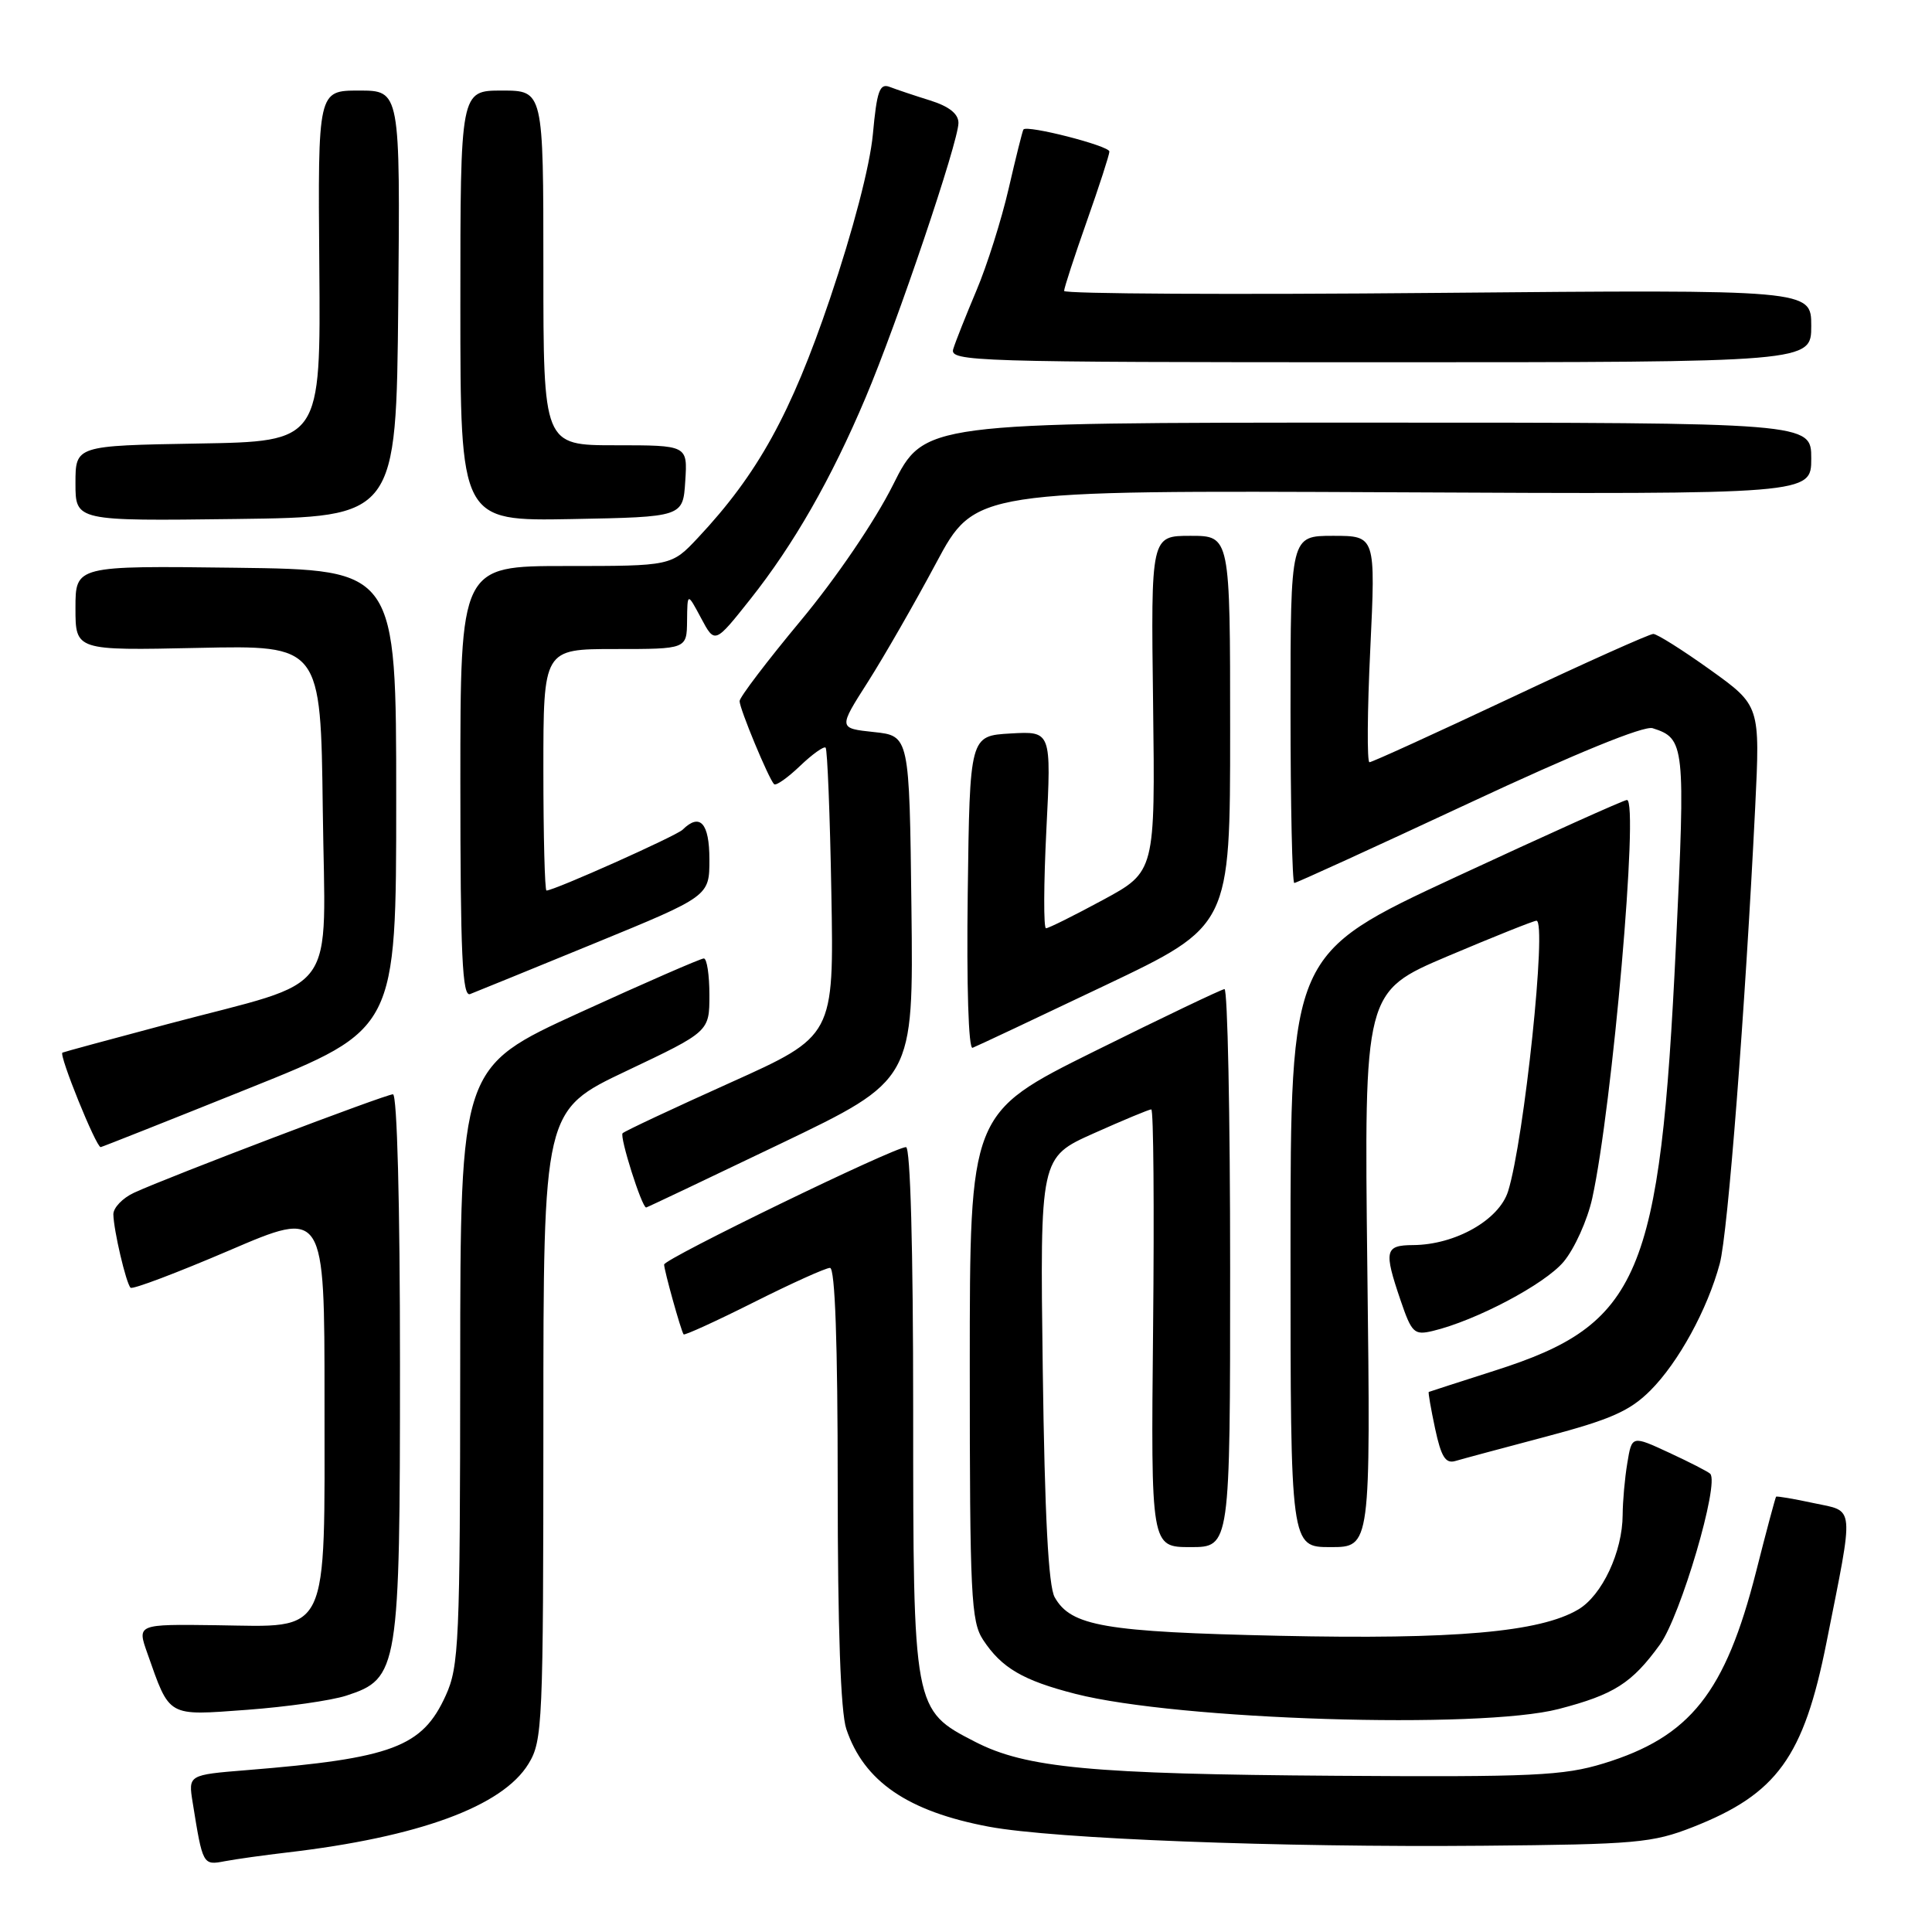 <?xml version="1.0" encoding="UTF-8" standalone="no"?>
<!DOCTYPE svg PUBLIC "-//W3C//DTD SVG 1.1//EN" "http://www.w3.org/Graphics/SVG/1.1/DTD/svg11.dtd" >
<svg xmlns="http://www.w3.org/2000/svg" xmlns:xlink="http://www.w3.org/1999/xlink" version="1.1" viewBox="0 0 256 256">
 <g >
 <path fill="currentColor"
d=" M 38.00 245.47 C 55.49 243.43 66.59 239.36 70.03 233.71 C 71.90 230.66 71.99 228.45 72.00 188.82 C 72.00 147.13 72.00 147.13 83.00 141.91 C 94.00 136.69 94.00 136.69 94.00 131.84 C 94.00 129.18 93.67 127.00 93.26 127.00 C 92.85 127.00 85.42 130.24 76.76 134.20 C 61.00 141.41 61.00 141.41 60.98 180.95 C 60.96 217.60 60.82 220.81 59.06 224.67 C 55.96 231.50 51.99 232.99 32.72 234.55 C 24.94 235.18 24.94 235.18 25.53 238.84 C 26.86 247.14 26.88 247.18 29.79 246.62 C 31.28 246.34 34.98 245.82 38.00 245.47 Z  M 224.33 242.09 C 235.46 237.71 239.00 232.82 242.02 217.63 C 245.71 199.07 245.83 200.34 240.33 199.17 C 237.69 198.60 235.44 198.22 235.34 198.32 C 235.25 198.42 234.05 202.87 232.70 208.22 C 228.61 224.30 223.97 230.14 212.50 233.66 C 207.18 235.29 203.16 235.48 177.00 235.30 C 144.61 235.08 135.93 234.26 129.21 230.80 C 121.00 226.58 121.00 226.56 121.00 186.77 C 121.00 165.39 120.63 152.00 120.05 152.00 C 118.48 152.00 88.00 166.80 88.00 167.56 C 88.00 168.32 90.22 176.30 90.58 176.81 C 90.69 176.98 94.88 175.07 99.88 172.56 C 104.87 170.05 109.42 168.00 109.98 168.00 C 110.65 168.00 111.00 177.91 111.00 196.85 C 111.00 215.77 111.39 226.87 112.14 229.10 C 114.47 236.05 120.28 240.03 131.05 242.05 C 139.69 243.66 169.50 244.81 196.50 244.57 C 216.81 244.39 218.95 244.20 224.33 242.09 Z  M 206.54 226.45 C 213.88 224.54 216.23 223.04 219.95 217.91 C 222.69 214.12 227.87 196.54 226.61 195.28 C 226.33 195.00 223.89 193.75 221.17 192.49 C 216.23 190.20 216.23 190.20 215.63 193.85 C 215.29 195.86 215.02 198.95 215.01 200.73 C 214.99 205.62 212.28 211.41 209.12 213.27 C 204.05 216.27 192.76 217.26 169.51 216.75 C 146.36 216.24 141.91 215.48 139.75 211.64 C 138.92 210.16 138.43 200.83 138.17 181.43 C 137.80 153.36 137.80 153.36 144.91 150.18 C 148.82 148.43 152.26 147.00 152.55 147.00 C 152.85 147.00 152.95 160.05 152.79 176.00 C 152.50 205.00 152.50 205.00 157.75 205.00 C 163.00 205.00 163.00 205.00 163.00 168.00 C 163.00 147.65 162.66 131.03 162.25 131.06 C 161.84 131.10 154.07 134.81 145.00 139.31 C 128.50 147.50 128.50 147.50 128.50 181.05 C 128.50 211.41 128.67 214.85 130.26 217.28 C 132.71 221.01 135.55 222.67 142.51 224.45 C 156.12 227.92 196.08 229.17 206.54 226.45 Z  M 45.89 224.68 C 52.82 222.42 53.00 221.32 53.00 180.75 C 53.00 159.50 52.62 145.00 52.07 145.00 C 51.09 145.00 22.36 155.92 17.75 158.05 C 16.24 158.75 15.01 160.04 15.02 160.91 C 15.06 163.01 16.70 170.03 17.30 170.63 C 17.56 170.89 23.44 168.66 30.38 165.69 C 43.00 160.27 43.00 160.27 43.00 185.52 C 43.00 217.27 43.82 215.56 28.67 215.35 C 18.16 215.21 18.16 215.21 19.52 219.05 C 22.54 227.61 22.07 227.34 32.74 226.56 C 37.98 226.17 43.90 225.33 45.89 224.68 Z  M 181.18 168.20 C 180.75 131.41 180.75 131.41 191.83 126.70 C 197.93 124.12 203.22 122.00 203.59 122.00 C 205.01 122.00 201.96 151.03 199.83 157.85 C 198.64 161.65 192.84 164.94 187.25 164.98 C 183.50 165.00 183.34 165.71 185.59 172.32 C 187.06 176.63 187.39 176.94 189.84 176.36 C 195.57 174.99 204.67 170.18 207.18 167.20 C 208.63 165.47 210.34 161.68 210.98 158.78 C 213.65 146.62 217.19 106.00 215.58 106.00 C 215.18 106.00 204.99 110.59 192.93 116.19 C 171.00 126.38 171.00 126.38 171.00 165.69 C 171.00 205.00 171.00 205.00 176.31 205.00 C 181.62 205.00 181.62 205.00 181.18 168.20 Z  M 204.93 190.34 C 213.42 188.09 215.97 186.96 218.68 184.25 C 222.40 180.53 226.25 173.50 227.88 167.43 C 228.95 163.48 231.24 133.88 232.57 107.00 C 233.23 93.50 233.23 93.50 226.61 88.75 C 222.96 86.14 219.57 84.00 219.07 84.00 C 218.57 84.00 210.04 87.82 200.12 92.50 C 190.19 97.17 181.80 101.00 181.46 101.00 C 181.13 101.00 181.17 94.25 181.57 86.00 C 182.28 71.00 182.28 71.00 176.64 71.00 C 171.00 71.00 171.00 71.00 171.00 94.00 C 171.00 106.65 171.23 117.00 171.50 117.00 C 171.78 117.00 182.16 112.25 194.57 106.46 C 208.78 99.82 217.82 96.13 218.98 96.49 C 223.25 97.85 223.34 98.65 222.07 125.27 C 219.97 169.20 217.30 175.48 198.11 181.60 C 193.37 183.12 189.42 184.39 189.32 184.44 C 189.22 184.49 189.60 186.67 190.16 189.30 C 190.96 193.04 191.54 193.97 192.84 193.59 C 193.75 193.32 199.19 191.86 204.93 190.34 Z  M 103.42 151.55 C 121.04 143.10 121.04 143.10 120.77 120.30 C 120.50 97.50 120.50 97.50 115.79 97.00 C 111.08 96.50 111.08 96.50 115.00 90.36 C 117.15 86.98 121.22 79.89 124.05 74.59 C 129.20 64.97 129.20 64.97 184.60 65.23 C 240.00 65.50 240.00 65.50 240.00 60.75 C 240.00 56.00 240.00 56.00 181.22 56.00 C 122.45 56.00 122.45 56.00 118.33 64.25 C 115.94 69.03 110.80 76.59 106.10 82.24 C 101.65 87.59 98.00 92.39 98.00 92.90 C 98.00 93.92 101.85 103.18 102.57 103.91 C 102.82 104.15 104.36 103.07 106.00 101.50 C 107.64 99.93 109.17 98.84 109.40 99.07 C 109.63 99.31 109.98 108.00 110.16 118.39 C 110.50 137.28 110.50 137.28 96.77 143.46 C 89.21 146.86 82.79 149.87 82.50 150.16 C 82.07 150.60 85.04 160.00 85.62 160.00 C 85.72 160.00 93.73 156.20 103.42 151.55 Z  M 33.03 144.19 C 52.50 136.38 52.50 136.38 52.50 105.94 C 52.50 75.50 52.50 75.50 31.25 75.23 C 10.00 74.96 10.00 74.96 10.00 80.58 C 10.00 86.20 10.00 86.20 26.25 85.85 C 42.50 85.50 42.50 85.50 42.77 107.29 C 43.08 132.62 45.29 129.56 22.23 135.69 C 14.68 137.70 8.40 139.40 8.27 139.48 C 7.78 139.78 12.73 152.00 13.34 152.00 C 13.47 152.00 22.33 148.49 33.03 144.19 Z  M 146.39 130.59 C 163.00 122.69 163.00 122.69 163.00 96.84 C 163.00 71.00 163.00 71.00 157.75 71.00 C 152.50 71.00 152.50 71.00 152.79 93.25 C 153.07 115.50 153.07 115.50 146.14 119.25 C 142.33 121.31 138.94 123.00 138.60 123.00 C 138.27 123.00 138.29 117.12 138.65 109.94 C 139.31 96.88 139.31 96.88 133.91 97.19 C 128.50 97.50 128.50 97.50 128.23 118.34 C 128.07 130.63 128.33 139.04 128.87 138.84 C 129.38 138.65 137.26 134.94 146.39 130.59 Z  M 78.79 124.99 C 94.00 118.75 94.00 118.75 94.00 113.88 C 94.00 109.06 92.75 107.67 90.45 109.94 C 89.60 110.77 73.44 118.00 72.41 118.00 C 72.19 118.00 72.00 110.80 72.00 102.00 C 72.00 86.00 72.00 86.00 81.50 86.00 C 91.00 86.00 91.00 86.00 91.04 82.25 C 91.08 78.50 91.08 78.50 92.90 81.91 C 94.72 85.32 94.72 85.32 99.41 79.41 C 105.18 72.14 110.14 63.47 114.69 52.70 C 118.90 42.76 127.00 18.78 127.00 16.29 C 127.00 15.08 125.76 14.10 123.25 13.31 C 121.19 12.67 118.78 11.86 117.90 11.52 C 116.56 11.00 116.19 12.02 115.66 17.79 C 115.27 21.98 113.03 30.54 109.97 39.59 C 104.80 54.85 100.42 62.79 92.49 71.25 C 88.97 75.00 88.97 75.00 74.99 75.00 C 61.00 75.00 61.00 75.00 61.00 103.61 C 61.00 126.53 61.26 132.12 62.29 131.72 C 63.00 131.45 70.42 128.42 78.79 124.99 Z  M 52.77 40.25 C 53.03 12.00 53.03 12.00 47.57 12.00 C 42.12 12.00 42.12 12.00 42.31 35.25 C 42.50 58.50 42.50 58.50 26.25 58.77 C 10.00 59.05 10.00 59.05 10.00 64.04 C 10.00 69.04 10.00 69.04 31.25 68.77 C 52.50 68.50 52.50 68.50 52.77 40.25 Z  M 90.80 63.75 C 91.11 59.00 91.11 59.00 81.55 59.00 C 72.00 59.00 72.00 59.00 72.00 35.50 C 72.00 12.00 72.00 12.00 66.50 12.00 C 61.00 12.00 61.00 12.00 61.00 40.53 C 61.00 69.05 61.00 69.05 75.75 68.78 C 90.50 68.50 90.50 68.50 90.80 63.75 Z  M 240.00 43.18 C 240.00 38.37 240.00 38.37 190.50 38.81 C 163.27 39.06 141.00 38.94 141.00 38.55 C 141.00 38.16 142.35 34.02 144.00 29.34 C 145.65 24.67 147.00 20.50 147.00 20.08 C 147.00 19.32 136.06 16.52 135.61 17.16 C 135.48 17.35 134.60 20.88 133.65 25.00 C 132.70 29.12 130.78 35.20 129.38 38.50 C 127.99 41.80 126.60 45.29 126.31 46.25 C 125.80 47.90 128.95 48.00 182.88 48.00 C 240.00 48.00 240.00 48.00 240.00 43.18 Z "/>
</g>
</svg>